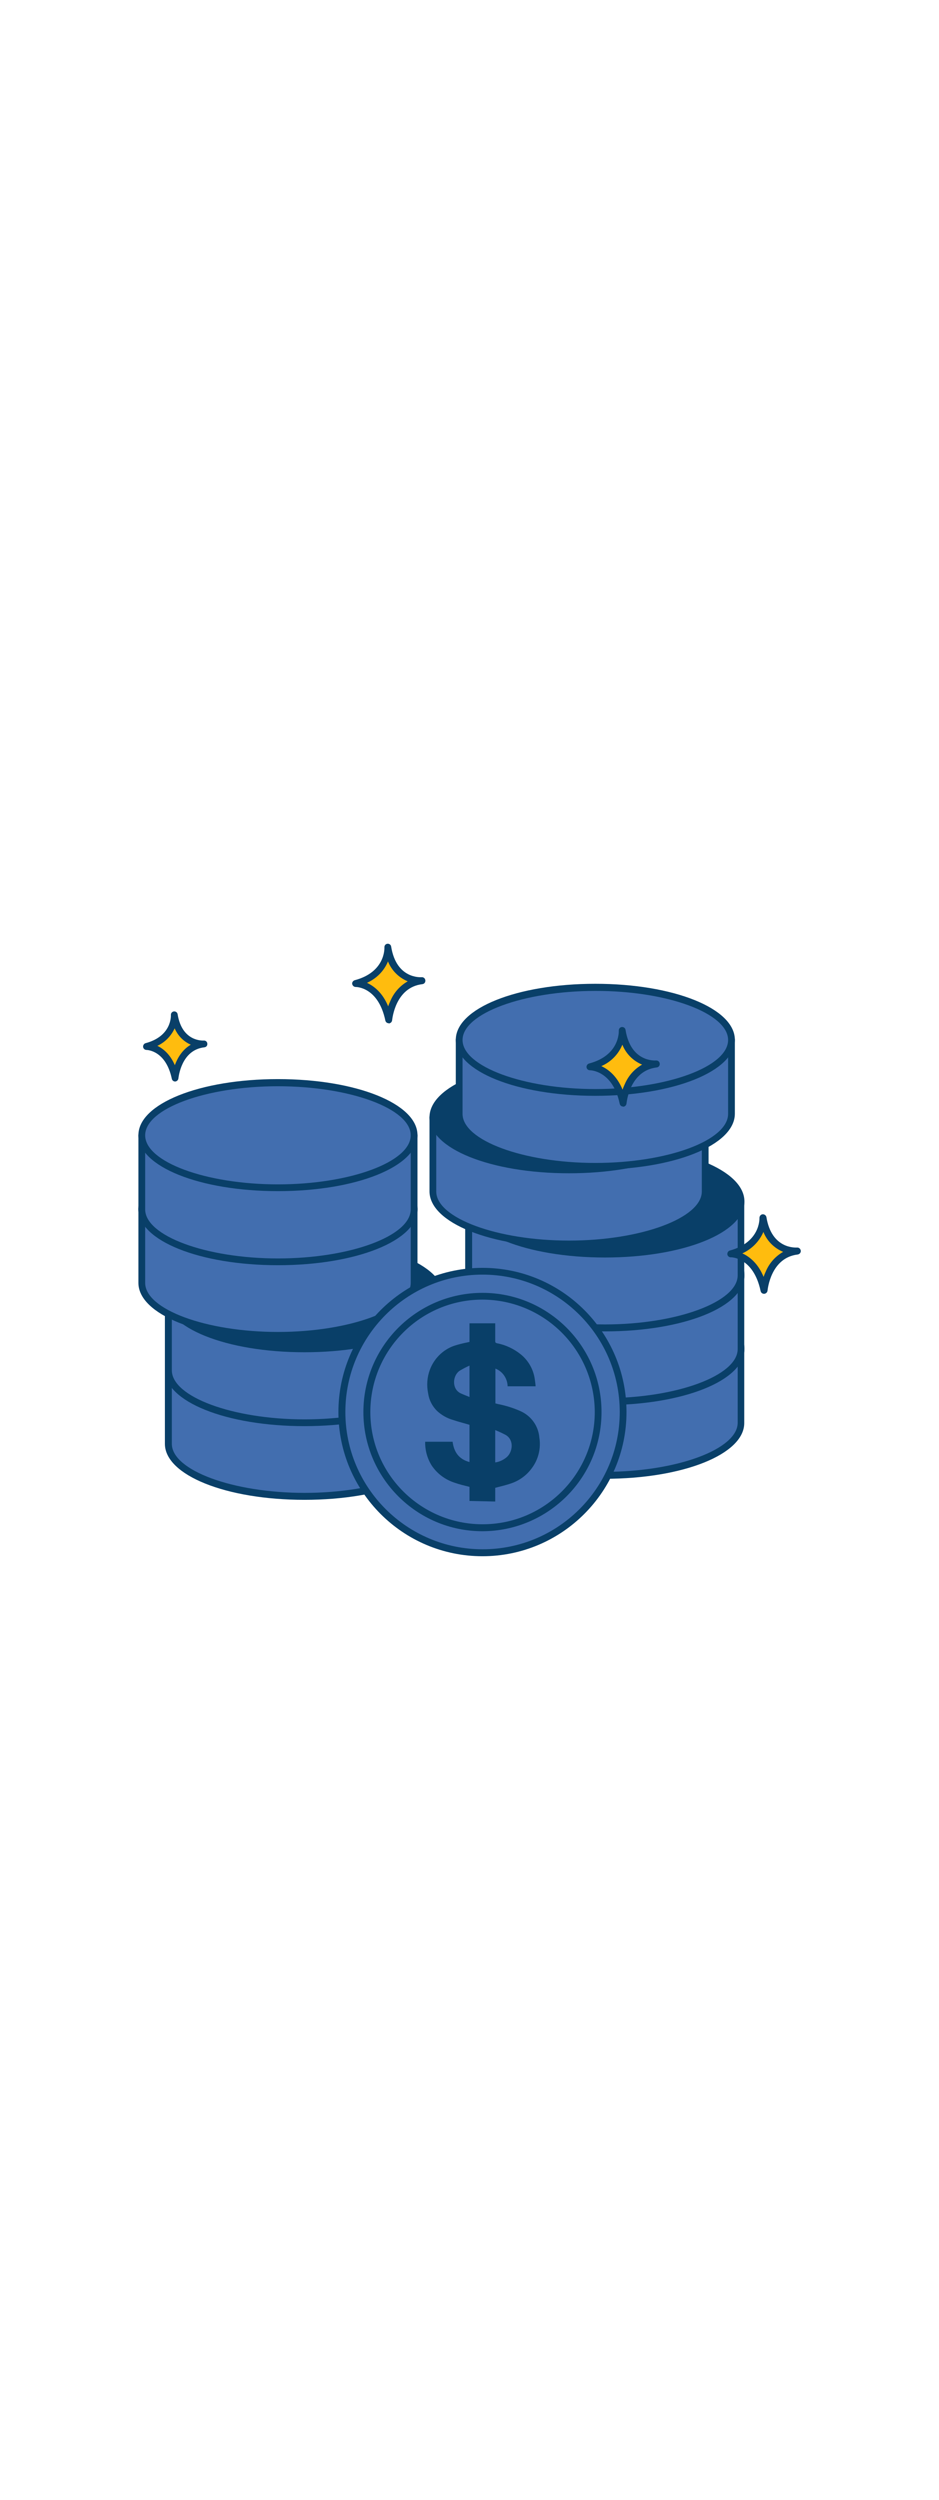 <svg version="1.1" id="Layer_1" xmlns="http://www.w3.org/2000/svg" xmlns:xlink="http://www.w3.org/1999/xlink" x="0px" y="0px" viewBox="0 0 500 500" style="width: 188px;" xml:space="preserve" data-imageid="money-1-17" imageName="Money 1" class="illustrations_image">
<style type="text/css">
	.st0_money-1-17{fill:#68E1FD;}
	.st1_money-1-17{fill:#093F68;}
	.st2_money-1-17{fill:#FFBC0E;}
</style>
<g id="coins_money-1-17">
	<path class="st0_money-1-17 targetColor" d="M89.6,313.8v39.4c0,15.4,32.5,27.9,72.5,27.9s72.5-12.5,72.5-27.9v-39.4H89.6z" style="fill: rgb(66, 110, 175);"/>
	<path class="st1_money-1-17" d="M162.1,382.9c-41.7,0-74.3-13.1-74.3-29.8v-39.4c0-1,0.8-1.8,1.8-1.8h145c1,0,1.8,0.8,1.8,1.8v39.4&#10;&#9;&#9;C236.5,369.8,203.8,382.9,162.1,382.9z M91.5,315.6v37.5c0,14.1,32.4,26.1,70.7,26.1s70.7-12,70.7-26.1v-37.5H91.5z"/>
	<ellipse class="st0_money-1-17 targetColor" cx="162.1" cy="313.8" rx="72.5" ry="27.9" style="fill: rgb(66, 110, 175);"/>
	<path class="st1_money-1-17" d="M162.1,343.5c-41.7,0-74.3-13.1-74.3-29.8s32.7-29.8,74.3-29.8s74.3,13.1,74.3,29.8S203.8,343.5,162.1,343.5z&#10;&#9;&#9; M162.1,287.7c-38.3,0-70.7,12-70.7,26.1s32.4,26.1,70.7,26.1s70.7-12,70.7-26.1S200.5,287.7,162.1,287.7L162.1,287.7z"/>
	<path class="st0_money-1-17 targetColor" d="M89.6,274.6V314c0,15.4,32.5,27.9,72.5,27.9s72.5-12.5,72.5-27.9v-39.4H89.6z" style="fill: rgb(66, 110, 175);"/>
	<path class="st1_money-1-17" d="M162.1,343.7c-41.7,0-74.3-13.1-74.3-29.8v-39.4c0-1,0.8-1.8,1.8-1.8h145c1,0,1.8,0.8,1.8,1.8V314&#10;&#9;&#9;C236.5,330.7,203.8,343.7,162.1,343.7z M91.5,276.4V314c0,14.1,32.4,26.1,70.7,26.1s70.7-12,70.7-26.1v-37.6H91.5z"/>
	<ellipse class="st1_money-1-17" cx="162.1" cy="274.6" rx="72.5" ry="27.9"/>
	<path class="st1_money-1-17" d="M162.1,304.4c-41.7,0-74.3-13.1-74.3-29.8s32.7-29.8,74.3-29.8s74.3,13.1,74.3,29.8S203.8,304.4,162.1,304.4z&#10;&#9;&#9; M162.1,248.5c-38.3,0-70.7,12-70.7,26.1s32.4,26.1,70.7,26.1s70.7-12,70.7-26.1S200.5,248.5,162.1,248.5L162.1,248.5z"/>
	<path class="st0_money-1-17 targetColor" d="M75.5,228.1v39.4c0,15.4,32.5,27.9,72.5,27.9s72.5-12.5,72.5-27.9v-39.4H75.5z" style="fill: rgb(66, 110, 175);"/>
	<path class="st1_money-1-17" d="M148,297.3c-41.7,0-74.3-13.1-74.3-29.8v-39.4c0-1,0.8-1.8,1.8-1.8l0,0h145c1,0,1.8,0.8,1.8,1.8l0,0v39.4&#10;&#9;&#9;C222.3,284.2,189.7,297.3,148,297.3z M77.3,230v37.5c0,14.1,32.4,26.1,70.7,26.1s70.7-12,70.7-26.1V230H77.3z"/>
	<ellipse class="st0_money-1-17 targetColor" cx="148" cy="228.1" rx="72.5" ry="27.9" style="fill: rgb(66, 110, 175);"/>
	<path class="st1_money-1-17" d="M148,257.9c-41.7,0-74.3-13.1-74.3-29.8s32.6-29.8,74.3-29.8s74.3,13.1,74.3,29.8S189.7,257.9,148,257.9z&#10;&#9;&#9; M148,202c-38.3,0-70.7,11.9-70.7,26.1s32.4,26.1,70.7,26.1s70.7-11.9,70.7-26.1S186.3,202,148,202z"/>
	<path class="st0_money-1-17 targetColor" d="M75.5,189v39.4c0,15.4,32.5,27.9,72.5,27.9s72.5-12.5,72.5-27.9V189H75.5z" style="fill: rgb(66, 110, 175);"/>
	<path class="st1_money-1-17" d="M148,258.1c-41.7,0-74.3-13.1-74.3-29.8V189c0-1,0.8-1.8,1.8-1.8l0,0h145c1,0,1.8,0.8,1.8,1.8l0,0v39.4&#10;&#9;&#9;C222.3,245,189.7,258.1,148,258.1z M77.3,190.8v37.6c0,14.1,32.4,26.1,70.7,26.1s70.7-11.9,70.7-26.1v-37.6H77.3z"/>
	<ellipse class="st0_money-1-17 targetColor" cx="148" cy="189" rx="72.5" ry="27.9" style="fill: rgb(66, 110, 175);"/>
	<path class="st1_money-1-17" d="M148,218.7c-41.7,0-74.3-13.1-74.3-29.8s32.6-29.8,74.3-29.8s74.3,13.1,74.3,29.8S189.7,218.7,148,218.7z&#10;&#9;&#9; M148,162.9c-38.3,0-70.7,11.9-70.7,26.1s32.4,26.1,70.7,26.1s70.7-11.9,70.7-26.1S186.3,162.9,148,162.9z"/>
	<path class="st0_money-1-17 targetColor" d="M249.6,302.5v39.4c0,15.4,32.5,27.9,72.5,27.9s72.5-12.5,72.5-27.9v-39.4H249.6z" style="fill: rgb(66, 110, 175);"/>
	<path class="st1_money-1-17" d="M322.1,371.7c-41.7,0-74.4-13.1-74.4-29.8v-39.4c0-1,0.8-1.8,1.8-1.8h145c1,0,1.8,0.8,1.8,1.8v39.4&#10;&#9;&#9;C396.5,358.6,363.8,371.7,322.1,371.7z M251.4,304.4v37.5c0,14.1,32.4,26.1,70.7,26.1s70.7-12,70.7-26.1v-37.5H251.4z"/>
	<ellipse class="st0_money-1-17 targetColor" cx="322.1" cy="302.5" rx="72.5" ry="27.9" style="fill: rgb(66, 110, 175);"/>
	<path class="st1_money-1-17" d="M322.1,332.3c-41.7,0-74.4-13.1-74.4-29.8s32.7-29.8,74.4-29.8s74.3,13.1,74.3,29.8S363.8,332.3,322.1,332.3z&#10;&#9;&#9; M322.1,276.4c-38.3,0-70.7,12-70.7,26.1s32.4,26.1,70.7,26.1s70.7-12,70.7-26.1S360.4,276.4,322.1,276.4z"/>
	<path class="st0_money-1-17 targetColor" d="M249.6,263.4v39.4c0,15.4,32.5,27.9,72.5,27.9s72.5-12.5,72.5-27.9v-39.4H249.6z" style="fill: rgb(66, 110, 175);"/>
	<path class="st1_money-1-17" d="M322.1,332.5c-41.7,0-74.4-13.1-74.4-29.8v-39.4c0-1,0.8-1.8,1.8-1.8h145c1,0,1.8,0.8,1.8,1.8v39.4&#10;&#9;&#9;C396.5,319.4,363.8,332.5,322.1,332.5z M251.4,265.2v37.5c0,14.1,32.4,26.1,70.7,26.1s70.7-12,70.7-26.1v-37.5H251.4z"/>
	<ellipse class="st0_money-1-17 targetColor" cx="322.1" cy="263.4" rx="72.5" ry="27.9" style="fill: rgb(66, 110, 175);"/>
	<path class="st1_money-1-17" d="M322.1,293.1c-41.7,0-74.4-13.1-74.4-29.8s32.7-29.8,74.4-29.8s74.3,13.1,74.3,29.8S363.8,293.1,322.1,293.1z&#10;&#9;&#9; M322.1,237.3c-38.3,0-70.7,11.9-70.7,26.1s32.4,26.1,70.7,26.1s70.7-12,70.7-26.1S360.4,237.3,322.1,237.3z"/>
	<path class="st0_money-1-17 targetColor" d="M249.6,224.2v39.4c0,15.4,32.5,27.9,72.5,27.9s72.5-12.5,72.5-27.9v-39.4H249.6z" style="fill: rgb(66, 110, 175);"/>
	<path class="st1_money-1-17" d="M322.1,293.3c-41.7,0-74.4-13.1-74.4-29.8v-39.4c0-1,0.8-1.8,1.8-1.8l0,0h145c1,0,1.8,0.8,1.8,1.8v39.4&#10;&#9;&#9;C396.5,280.3,363.8,293.3,322.1,293.3z M251.4,226v37.5c0,14.1,32.4,26.1,70.7,26.1s70.7-12,70.7-26.1V226H251.4z"/>
	<ellipse class="st1_money-1-17" cx="322.1" cy="224.2" rx="72.5" ry="27.9"/>
	<path class="st1_money-1-17" d="M322.1,254c-41.7,0-74.4-13.1-74.4-29.8s32.7-29.8,74.4-29.8s74.3,13.1,74.3,29.8S363.8,254,322.1,254z&#10;&#9;&#9; M322.1,198.2c-38.3,0-70.7,11.9-70.7,26.1s32.4,26.1,70.7,26.1s70.7-12,70.7-26.1S360.4,198.1,322.1,198.2L322.1,198.2z"/>
	<path class="st0_money-1-17 targetColor" d="M230.5,179.4v39.4c0,15.4,32.5,27.9,72.5,27.9s72.5-12.5,72.5-27.9v-39.4H230.5z" style="fill: rgb(66, 110, 175);"/>
	<path class="st1_money-1-17" d="M303,248.6c-41.7,0-74.3-13.1-74.3-29.8v-39.4c0-1,0.8-1.8,1.8-1.8l0,0h145c1,0,1.8,0.8,1.8,1.8v39.4&#10;&#9;&#9;C377.3,235.5,344.7,248.6,303,248.6z M232.3,181.3v37.6c0,14.1,32.4,26.1,70.7,26.1s70.7-12,70.7-26.1v-37.6H232.3z"/>
	<ellipse class="st1_money-1-17" cx="303" cy="179.4" rx="72.5" ry="27.9"/>
	<path class="st1_money-1-17" d="M303,209.2c-41.7,0-74.3-13.1-74.3-29.8s32.6-29.8,74.3-29.8s74.3,13.1,74.3,29.8S344.7,209.2,303,209.2z&#10;&#9;&#9; M303,153.3c-38.3,0-70.7,11.9-70.7,26.1s32.4,26.1,70.7,26.1s70.7-12,70.7-26.1S341.3,153.3,303,153.3z"/>
	<path class="st0_money-1-17 targetColor" d="M244.5,138.2v39.4c0,15.4,32.5,27.9,72.5,27.9s72.5-12.5,72.5-27.9v-39.4H244.5z" style="fill: rgb(66, 110, 175);"/>
	<path class="st1_money-1-17" d="M317,207.3c-41.7,0-74.3-13.1-74.3-29.8v-39.4c0-1,0.8-1.8,1.8-1.8l0,0h145c1,0,1.8,0.8,1.8,1.8v39.4&#10;&#9;&#9;C391.3,194.3,358.7,207.3,317,207.3z M246.3,140v37.6c0,14.1,32.4,26.1,70.7,26.1s70.7-11.9,70.7-26.1V140H246.3z"/>
	<ellipse class="st0_money-1-17 targetColor" cx="317" cy="138.2" rx="72.5" ry="27.9" style="fill: rgb(66, 110, 175);"/>
	<path class="st1_money-1-17" d="M317,168c-41.7,0-74.3-13.1-74.3-29.8s32.6-29.8,74.3-29.8s74.3,13.1,74.3,29.8S358.7,168,317,168z M317,112.2&#10;&#9;&#9;c-38.3,0-70.7,12-70.7,26.1s32.4,26.1,70.7,26.1s70.7-11.9,70.7-26.1S355.3,112.1,317,112.2L317,112.2z"/>
	<circle class="st0_money-1-17 targetColor" cx="256.9" cy="336.2" r="74.9" style="fill: rgb(66, 110, 175);"/>
	<path class="st1_money-1-17" d="M256.9,412.9c-42.4,0-76.7-34.4-76.7-76.7s34.4-76.7,76.7-76.7c42.4,0,76.7,34.3,76.7,76.7&#10;&#9;&#9;C333.6,378.5,299.2,412.9,256.9,412.9z M256.9,263.1c-40.3,0-73,32.8-73,73.1s32.8,73,73.1,73c40.3,0,73-32.7,73-73&#10;&#9;&#9;C330,295.8,297.2,263.1,256.9,263.1z"/>
	<path class="st1_money-1-17" d="M256.9,399.6c-35,0-63.4-28.4-63.4-63.4s28.4-63.4,63.4-63.4c35,0,63.4,28.4,63.4,63.4&#10;&#9;&#9;C320.3,371.2,291.9,399.5,256.9,399.6z M256.9,276.4c-33,0-59.7,26.8-59.7,59.8c0,33,26.8,59.7,59.8,59.7c33,0,59.7-26.8,59.7-59.7&#10;&#9;&#9;C316.6,303.2,289.9,276.5,256.9,276.4z"/>
	<path class="st1_money-1-17" d="M250,383.5V376c-2.7-0.7-5.4-1.3-7.9-2.2c-5-1.6-9.3-4.8-12.2-9.1c-2.4-3.8-3.6-8.2-3.5-12.7H241&#10;&#9;&#9;c0.7,5.4,3.3,9.3,9,10.8V343c-2.9-0.9-5.9-1.6-8.8-2.6c-3.2-0.9-6.1-2.6-8.5-4.8c-2.5-2.5-4.2-5.7-4.7-9.2&#10;&#9;&#9;c-0.9-4.3-0.6-8.7,0.9-12.7c2.2-5.9,6.9-10.6,12.8-12.7c2.4-0.8,4.9-1.4,7.4-1.9c0.3-0.1,0.5-0.1,0.9-0.2v-9.9h13.7v1&#10;&#9;&#9;c0,2.8,0,5.7,0,8.5c0,0.7,0.2,0.9,0.9,1.1c4.7,0.9,9.1,3,12.8,6c3.9,3.2,6.5,7.7,7.3,12.7c0.2,1.4,0.4,2.7,0.5,4.2h-14.9&#10;&#9;&#9;c-0.1-4.1-2.6-7.9-6.5-9.4v18.5c0.5,0.1,1,0.3,1.6,0.4c4,0.8,7.9,2,11.7,3.7c5.7,2.5,9.6,7.9,10.1,14.1c0.9,5.7-0.5,11.5-3.9,16.1&#10;&#9;&#9;c-2.7,3.8-6.6,6.7-11,8.2c-2.8,1-5.6,1.6-8.6,2.4v7.3L250,383.5z M263.7,345.8v17.2c2.2-0.3,4.3-1.3,6-2.7&#10;&#9;&#9;c3.2-2.6,4.3-9.1-0.4-11.9C267.6,347.5,265.7,346.6,263.7,345.8L263.7,345.8z M250,328.2v-16.7c-1.8,0.8-3.5,1.7-5.2,2.7&#10;&#9;&#9;c-3.8,2.5-4.4,9.6,0.4,12C246.7,326.9,248.3,327.5,250,328.2z"/>
</g>
<g id="sparkling_money-1-17">
	<path class="st2_money-1-17" d="M92.8,125c0,0,0.7,12.5-14.9,16.7c0,0,11.8-0.2,15.4,16.8c0,0,1.3-16.5,15.4-18.1&#10;&#9;&#9;C108.7,140.4,95.5,141.5,92.8,125z"/>
	<path class="st1_money-1-17" d="M93.3,160.4c-0.9,0-1.6-0.6-1.8-1.4c-3.2-15.3-13.3-15.4-13.5-15.4c-0.9,0-1.7-0.7-1.8-1.6&#10;&#9;&#9;c-0.1-0.9,0.5-1.8,1.3-2c13.9-3.7,13.5-14.4,13.5-14.9c-0.1-1,0.6-1.9,1.6-2s1.9,0.6,2,1.6l0,0c2.4,14.6,13.4,13.9,13.9,13.9&#10;&#9;&#9;c1-0.1,1.9,0.7,1.9,1.7c0.1,1-0.6,1.8-1.6,1.9c-12.3,1.4-13.7,15.9-13.8,16.5c-0.1,0.9-0.8,1.6-1.7,1.7L93.3,160.4z M83.8,141.4&#10;&#9;&#9;c3.1,1.5,6.8,4.5,9.3,10.3c1.4-3.8,3.9-8.2,8.5-10.9c-3.9-1.7-6.9-4.8-8.6-8.7C91.1,136.2,87.9,139.5,83.8,141.4z"/>
	<path class="st2_money-1-17" d="M406.3,232.8c0,0,0.8,14.4-17.1,19.2c0,0,13.6-0.2,17.7,19.4c0,0,1.5-19,17.7-20.9&#10;&#9;&#9;C424.5,250.6,409.4,251.9,406.3,232.8z"/>
	<path class="st1_money-1-17" d="M406.8,273.3c-0.9,0-1.6-0.6-1.8-1.5c-3.8-17.9-15.7-18-15.9-17.9c-0.9,0-1.7-0.7-1.8-1.6&#10;&#9;&#9;c-0.1-0.9,0.5-1.8,1.3-2c16.2-4.4,15.8-16.8,15.8-17.4c0-1,0.8-1.9,1.8-1.9c0.9,0,1.7,0.6,1.9,1.5c2.8,17.2,15.7,16.2,16.3,16.2&#10;&#9;&#9;c1-0.1,1.9,0.7,2,1.7c0.1,1-0.6,1.8-1.6,2c-14.4,1.7-16,18.5-16.1,19.2c-0.1,0.9-0.8,1.6-1.7,1.7L406.8,273.3z M395.3,251.8&#10;&#9;&#9;c3.7,1.7,8.3,5.2,11.3,12.5c0.4-1.2,0.9-2.3,1.4-3.4c1.9-4.2,5-7.6,9-9.9c-4.8-2-8.6-5.8-10.5-10.6&#10;&#9;&#9;C404.3,245.5,400.3,249.5,395.3,251.8L395.3,251.8z"/>
	<path class="st2_money-1-17" d="M331.2,133.2c0,0,0.8,14.4-17.1,19.2c0,0,13.6-0.2,17.7,19.4c0,0,1.5-19,17.7-20.9&#10;&#9;&#9;C349.5,151,334.3,152.3,331.2,133.2z"/>
	<path class="st1_money-1-17" d="M331.8,173.7c-0.9,0-1.6-0.6-1.8-1.4c-3.7-17.7-15.5-17.9-15.9-17.9l0,0c-1,0-1.8-0.8-1.8-1.8&#10;&#9;&#9;c0-0.8,0.6-1.6,1.4-1.8c16.2-4.3,15.8-16.8,15.8-17.4c-0.1-1,0.6-1.9,1.6-2c1-0.1,1.9,0.6,2,1.6c2.8,17.2,15.7,16.2,16.2,16.2&#10;&#9;&#9;c1-0.1,1.9,0.6,2,1.7c0.1,1-0.6,1.9-1.6,2c-14.4,1.7-16,18.5-16.1,19.2c-0.1,0.9-0.8,1.6-1.7,1.7L331.8,173.7z M320.2,152.2&#10;&#9;&#9;c3.7,1.7,8.3,5.2,11.3,12.5c0.4-1.2,0.9-2.3,1.4-3.4c1.9-4.2,5-7.6,9-9.9c-4.8-2-8.6-5.8-10.5-10.6&#10;&#9;&#9;C329.3,145.9,325.3,150,320.2,152.2z"/>
	<path class="st2_money-1-17" d="M206.5,88.9c0,0,0.8,14.4-17.1,19.2c0,0,13.6-0.2,17.7,19.4c0,0,1.5-19,17.7-20.9&#10;&#9;&#9;C224.7,106.7,209.6,108,206.5,88.9z"/>
	<path class="st1_money-1-17" d="M207,129.4c-0.9,0-1.6-0.6-1.8-1.4c-3.7-17.7-15.2-17.9-15.8-17.9l0,0c-1,0-1.8-0.8-1.9-1.8&#10;&#9;&#9;c0-0.8,0.6-1.6,1.4-1.8c16.2-4.3,15.8-16.8,15.8-17.4c-0.1-1,0.6-1.9,1.6-2s1.9,0.6,2,1.6c2.8,17.2,15.7,16.2,16.2,16.2&#10;&#9;&#9;c1-0.1,1.9,0.6,2,1.7c0.1,1-0.6,1.9-1.6,2c-14.4,1.7-16,18.5-16.1,19.2c-0.1,0.9-0.8,1.6-1.7,1.7H207z M195.4,107.9&#10;&#9;&#9;c3.7,1.7,8.3,5.2,11.3,12.5c0.4-1.2,0.9-2.3,1.4-3.4c1.9-4.2,5-7.6,9-9.9c-4.8-2-8.6-5.8-10.5-10.6&#10;&#9;&#9;C204.5,101.6,200.5,105.6,195.4,107.9L195.4,107.9z"/>
</g>
</svg>
